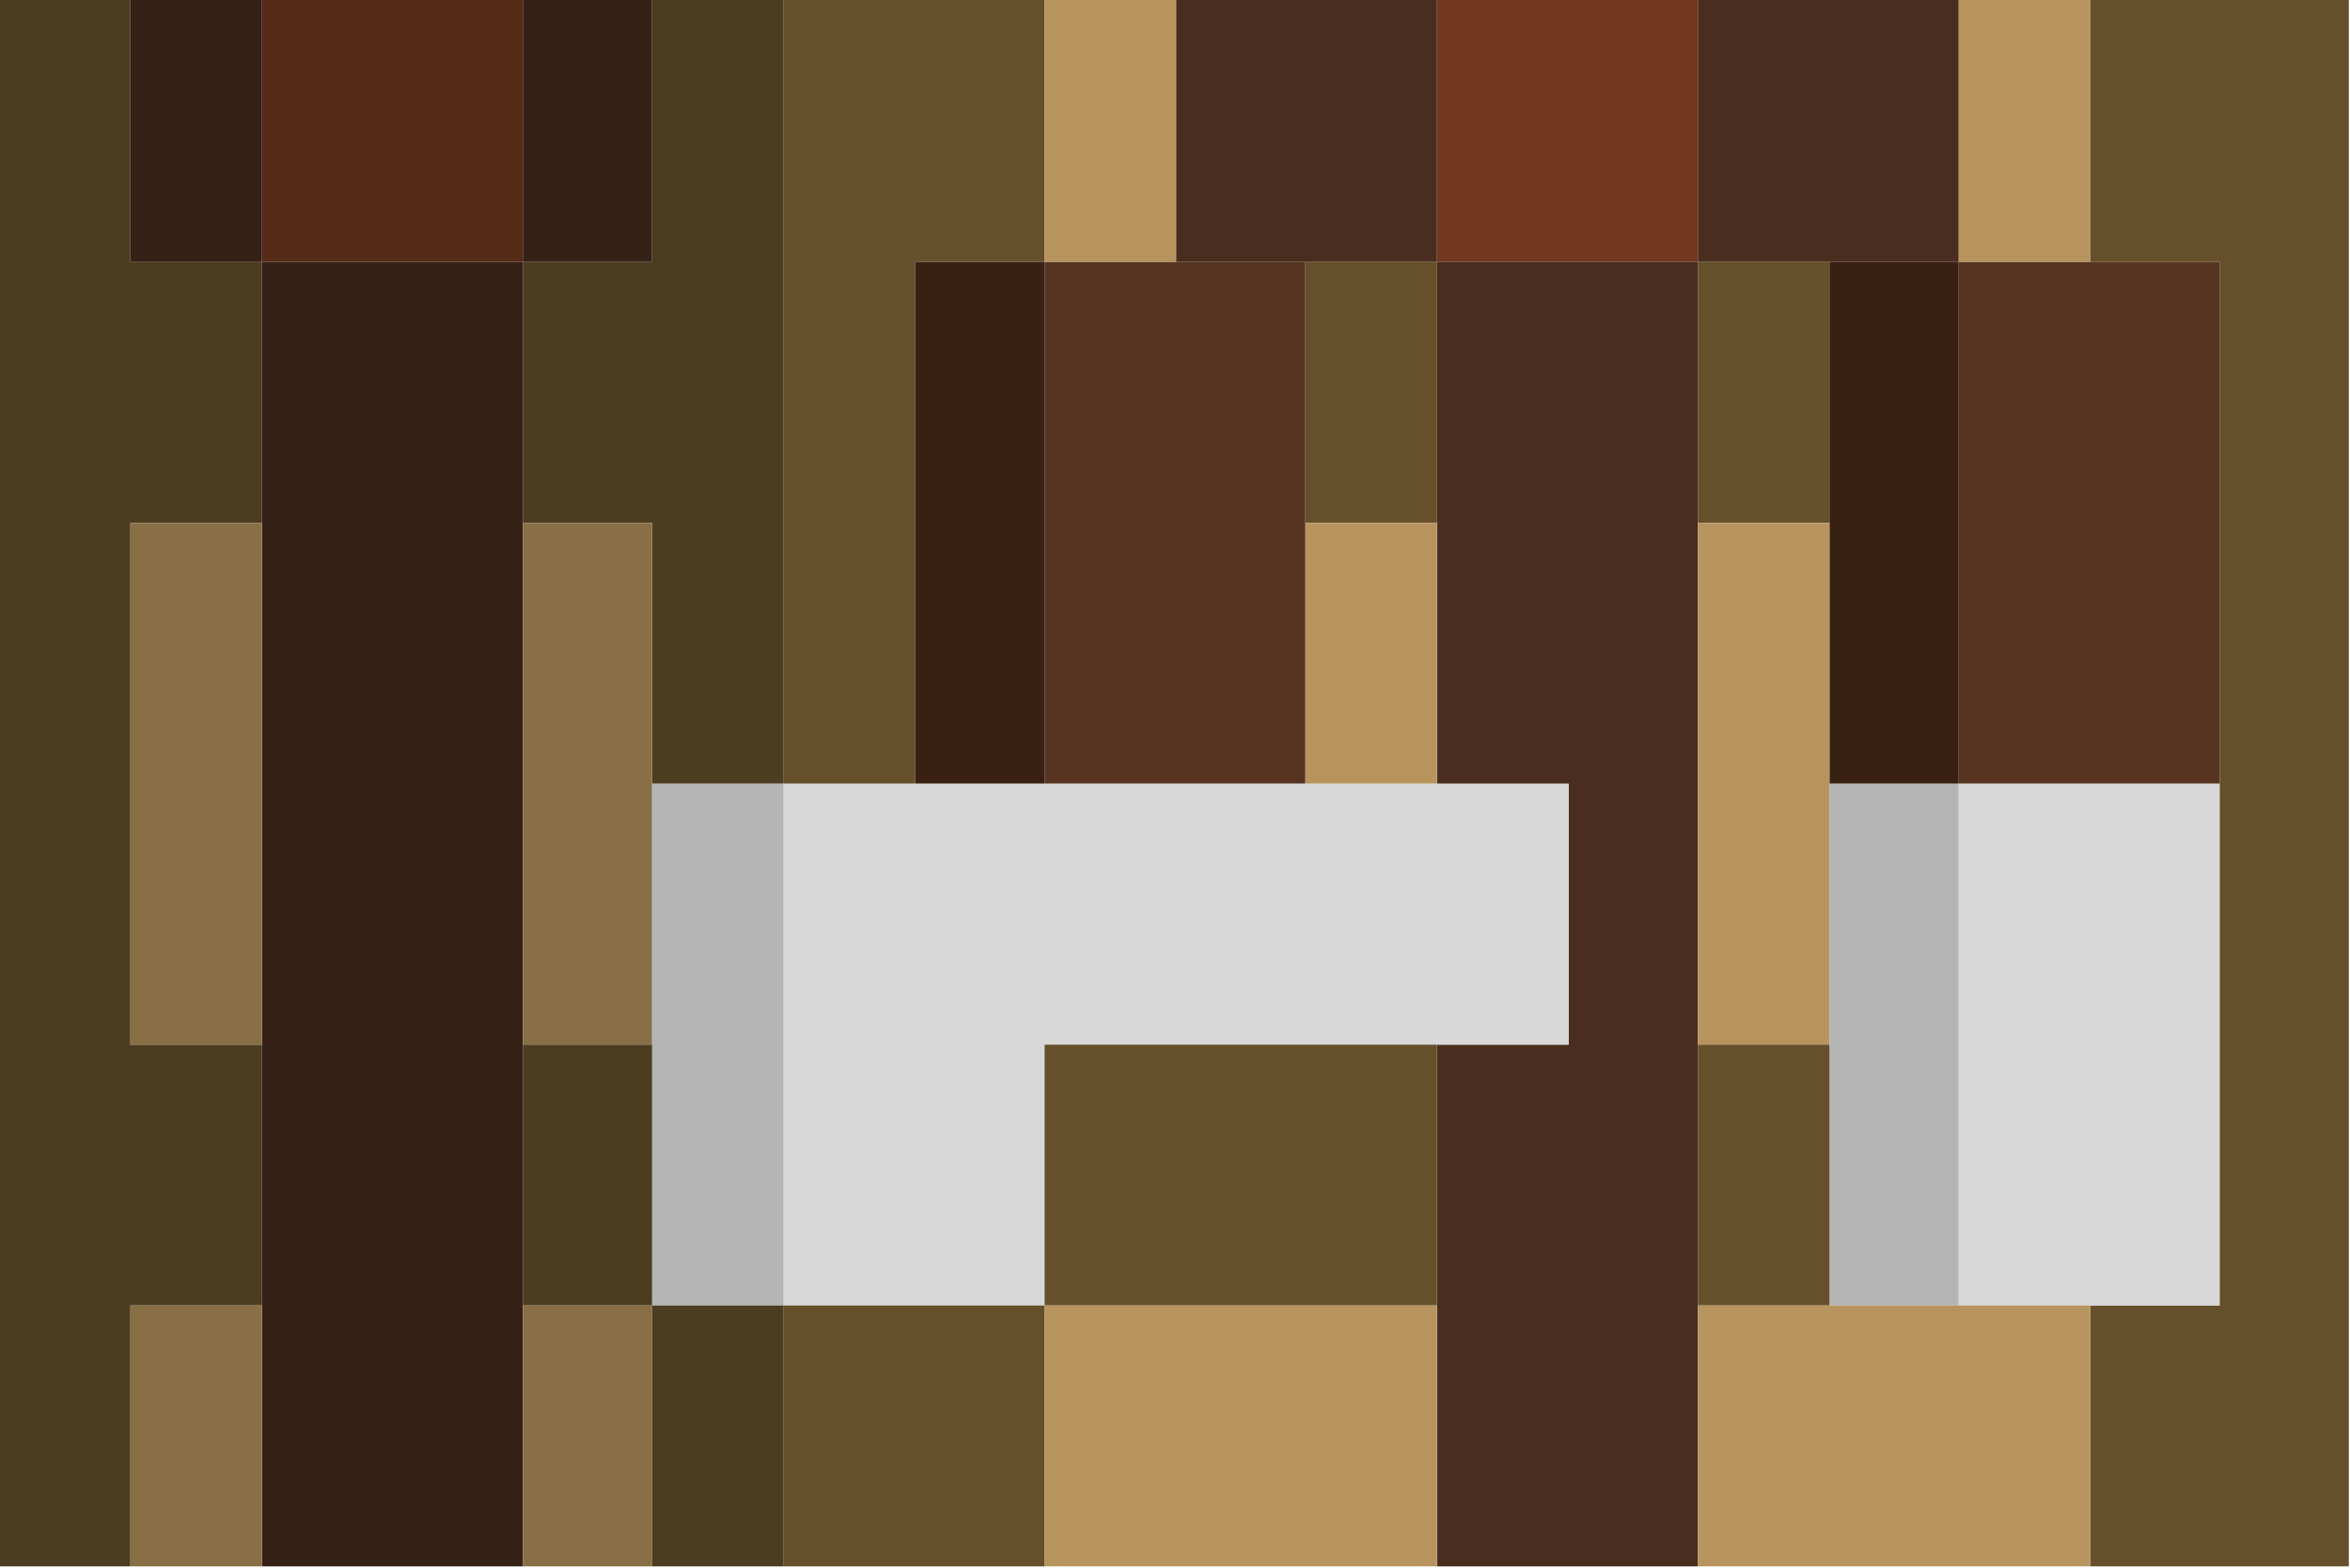 <?xml version="1.0" encoding="UTF-8"?>
<!DOCTYPE svg PUBLIC "-//W3C//DTD SVG 1.1//EN" "http://www.w3.org/Graphics/SVG/1.1/DTD/svg11.dtd">
<svg xmlns="http://www.w3.org/2000/svg" version="1.1" width="1000px" height="667px" style="shape-rendering:geometricPrecision; text-rendering:geometricPrecision; image-rendering:optimizeQuality; fill-rule:evenodd; clip-rule:evenodd" xmlns:xlink="http://www.w3.org/1999/xlink">
<g><path style="opacity:1" fill="#4c3c20" d="M -0.5,-0.5 C 18.167,-0.5 36.833,-0.5 55.5,-0.5C 55.5,36.833 55.5,74.167 55.5,111.5C 74.167,111.5 92.833,111.5 111.5,111.5C 111.5,148.5 111.5,185.5 111.5,222.5C 92.833,222.5 74.167,222.5 55.5,222.5C 55.5,296.5 55.5,370.5 55.5,444.5C 74.167,444.5 92.833,444.5 111.5,444.5C 111.5,481.5 111.5,518.5 111.5,555.5C 92.833,555.5 74.167,555.5 55.5,555.5C 55.5,592.5 55.5,629.5 55.5,666.5C 36.833,666.5 18.167,666.5 -0.5,666.5C -0.5,444.167 -0.5,221.833 -0.5,-0.5 Z"/></g>
<g><path style="opacity:1" fill="#362116" d="M 55.5,-0.5 C 74.167,-0.5 92.833,-0.5 111.5,-0.5C 111.5,36.833 111.5,74.167 111.5,111.5C 92.833,111.5 74.167,111.5 55.5,111.5C 55.5,74.167 55.5,36.833 55.5,-0.5 Z"/></g>
<g><path style="opacity:1" fill="#552a17" d="M 111.5,-0.5 C 148.5,-0.5 185.5,-0.5 222.5,-0.5C 222.5,36.833 222.5,74.167 222.5,111.5C 185.5,111.5 148.5,111.5 111.5,111.5C 111.5,74.167 111.5,36.833 111.5,-0.5 Z"/></g>
<g><path style="opacity:1" fill="#362116" d="M 222.5,-0.5 C 240.833,-0.5 259.167,-0.5 277.5,-0.5C 277.5,36.833 277.5,74.167 277.5,111.5C 259.167,111.5 240.833,111.5 222.5,111.5C 222.5,74.167 222.5,36.833 222.5,-0.5 Z"/></g>
<g><path style="opacity:1" fill="#4c3c20" d="M 277.5,-0.5 C 296.167,-0.5 314.833,-0.5 333.5,-0.5C 333.5,110.833 333.5,222.167 333.5,333.5C 314.833,333.5 296.167,333.5 277.5,333.5C 277.5,296.5 277.5,259.5 277.5,222.5C 259.167,222.5 240.833,222.5 222.5,222.5C 222.5,185.5 222.5,148.5 222.5,111.5C 240.833,111.5 259.167,111.5 277.5,111.5C 277.5,74.167 277.5,36.833 277.5,-0.5 Z"/></g>
<g><path style="opacity:1" fill="#66502b" d="M 333.5,-0.5 C 370.5,-0.5 407.5,-0.5 444.5,-0.5C 444.5,36.833 444.5,74.167 444.5,111.5C 426.167,111.5 407.833,111.5 389.5,111.5C 389.5,185.5 389.5,259.5 389.5,333.5C 370.833,333.5 352.167,333.5 333.5,333.5C 333.5,222.167 333.5,110.833 333.5,-0.5 Z"/></g>
<g><path style="opacity:1" fill="#b7945e" d="M 444.5,-0.5 C 463.167,-0.5 481.833,-0.5 500.5,-0.5C 500.5,36.833 500.5,74.167 500.5,111.5C 481.833,111.5 463.167,111.5 444.5,111.5C 444.5,74.167 444.5,36.833 444.5,-0.5 Z"/></g>
<g><path style="opacity:1" fill="#492d1e" d="M 500.5,-0.5 C 537.5,-0.5 574.5,-0.5 611.5,-0.5C 611.5,36.833 611.5,74.167 611.5,111.5C 592.833,111.5 574.167,111.5 555.5,111.5C 537.167,111.5 518.833,111.5 500.5,111.5C 500.5,74.167 500.5,36.833 500.5,-0.5 Z"/></g>
<g><path style="opacity:1" fill="#72391f" d="M 611.5,-0.5 C 648.5,-0.5 685.5,-0.5 722.5,-0.5C 722.5,36.833 722.5,74.167 722.5,111.5C 685.5,111.5 648.5,111.5 611.5,111.5C 611.5,74.167 611.5,36.833 611.5,-0.5 Z"/></g>
<g><path style="opacity:1" fill="#492d1e" d="M 722.5,-0.5 C 759.5,-0.5 796.5,-0.5 833.5,-0.5C 833.5,36.833 833.5,74.167 833.5,111.5C 815.167,111.5 796.833,111.5 778.5,111.5C 759.833,111.5 741.167,111.5 722.5,111.5C 722.5,74.167 722.5,36.833 722.5,-0.5 Z"/></g>
<g><path style="opacity:1" fill="#b7945e" d="M 833.5,-0.5 C 852.167,-0.5 870.833,-0.5 889.5,-0.5C 889.5,36.833 889.5,74.167 889.5,111.5C 870.833,111.5 852.167,111.5 833.5,111.5C 833.5,74.167 833.5,36.833 833.5,-0.5 Z"/></g>
<g><path style="opacity:1" fill="#66502b" d="M 889.5,-0.5 C 926.167,-0.5 962.833,-0.5 999.5,-0.5C 999.5,221.833 999.5,444.167 999.5,666.5C 962.833,666.5 926.167,666.5 889.5,666.5C 889.5,629.5 889.5,592.5 889.5,555.5C 907.833,555.5 926.167,555.5 944.5,555.5C 944.5,481.5 944.5,407.5 944.5,333.5C 944.5,259.5 944.5,185.5 944.5,111.5C 926.167,111.5 907.833,111.5 889.5,111.5C 889.5,74.167 889.5,36.833 889.5,-0.5 Z"/></g>
<g><path style="opacity:1" fill="#362116" d="M 111.5,111.5 C 148.5,111.5 185.5,111.5 222.5,111.5C 222.5,148.5 222.5,185.5 222.5,222.5C 222.5,296.5 222.5,370.5 222.5,444.5C 222.5,481.5 222.5,518.5 222.5,555.5C 222.5,592.5 222.5,629.5 222.5,666.5C 185.5,666.5 148.5,666.5 111.5,666.5C 111.5,629.5 111.5,592.5 111.5,555.5C 111.5,518.5 111.5,481.5 111.5,444.5C 111.5,370.5 111.5,296.5 111.5,222.5C 111.5,185.5 111.5,148.5 111.5,111.5 Z"/></g>
<g><path style="opacity:1" fill="#382012" d="M 444.5,111.5 C 444.5,185.5 444.5,259.5 444.5,333.5C 426.167,333.5 407.833,333.5 389.5,333.5C 389.5,259.5 389.5,185.5 389.5,111.5C 407.833,111.5 426.167,111.5 444.5,111.5 Z"/></g>
<g><path style="opacity:1" fill="#573422" d="M 444.5,111.5 C 463.167,111.5 481.833,111.5 500.5,111.5C 518.833,111.5 537.167,111.5 555.5,111.5C 555.5,148.5 555.5,185.5 555.5,222.5C 555.5,259.5 555.5,296.5 555.5,333.5C 518.5,333.5 481.5,333.5 444.5,333.5C 444.5,259.5 444.5,185.5 444.5,111.5 Z"/></g>
<g><path style="opacity:1" fill="#66502b" d="M 555.5,111.5 C 574.167,111.5 592.833,111.5 611.5,111.5C 611.5,148.5 611.5,185.5 611.5,222.5C 592.833,222.5 574.167,222.5 555.5,222.5C 555.5,185.5 555.5,148.5 555.5,111.5 Z"/></g>
<g><path style="opacity:1" fill="#492d1e" d="M 611.5,111.5 C 648.5,111.5 685.5,111.5 722.5,111.5C 722.5,148.5 722.5,185.5 722.5,222.5C 722.5,296.5 722.5,370.5 722.5,444.5C 722.5,481.5 722.5,518.5 722.5,555.5C 722.5,592.5 722.5,629.5 722.5,666.5C 685.5,666.5 648.5,666.5 611.5,666.5C 611.5,629.5 611.5,592.5 611.5,555.5C 611.5,518.5 611.5,481.5 611.5,444.5C 630.167,444.5 648.833,444.5 667.5,444.5C 667.5,407.5 667.5,370.5 667.5,333.5C 648.833,333.5 630.167,333.5 611.5,333.5C 611.5,296.5 611.5,259.5 611.5,222.5C 611.5,185.5 611.5,148.5 611.5,111.5 Z"/></g>
<g><path style="opacity:1" fill="#66502b" d="M 722.5,111.5 C 741.167,111.5 759.833,111.5 778.5,111.5C 778.5,148.5 778.5,185.5 778.5,222.5C 759.833,222.5 741.167,222.5 722.5,222.5C 722.5,185.5 722.5,148.5 722.5,111.5 Z"/></g>
<g><path style="opacity:1" fill="#382012" d="M 778.5,111.5 C 796.833,111.5 815.167,111.5 833.5,111.5C 833.5,185.5 833.5,259.5 833.5,333.5C 815.167,333.5 796.833,333.5 778.5,333.5C 778.5,296.5 778.5,259.5 778.5,222.5C 778.5,185.5 778.5,148.5 778.5,111.5 Z"/></g>
<g><path style="opacity:1" fill="#573422" d="M 833.5,111.5 C 852.167,111.5 870.833,111.5 889.5,111.5C 907.833,111.5 926.167,111.5 944.5,111.5C 944.5,185.5 944.5,259.5 944.5,333.5C 907.5,333.5 870.5,333.5 833.5,333.5C 833.5,259.5 833.5,185.5 833.5,111.5 Z"/></g>
<g><path style="opacity:1" fill="#896f46" d="M 111.5,222.5 C 111.5,296.5 111.5,370.5 111.5,444.5C 92.833,444.5 74.167,444.5 55.5,444.5C 55.5,370.5 55.5,296.5 55.5,222.5C 74.167,222.5 92.833,222.5 111.5,222.5 Z"/></g>
<g><path style="opacity:1" fill="#896f46" d="M 222.5,222.5 C 240.833,222.5 259.167,222.5 277.5,222.5C 277.5,259.5 277.5,296.5 277.5,333.5C 277.5,370.5 277.5,407.5 277.5,444.5C 259.167,444.5 240.833,444.5 222.5,444.5C 222.5,370.5 222.5,296.5 222.5,222.5 Z"/></g>
<g><path style="opacity:1" fill="#b7945e" d="M 555.5,222.5 C 574.167,222.5 592.833,222.5 611.5,222.5C 611.5,259.5 611.5,296.5 611.5,333.5C 592.833,333.5 574.167,333.5 555.5,333.5C 555.5,296.5 555.5,259.5 555.5,222.5 Z"/></g>
<g><path style="opacity:1" fill="#b7945e" d="M 722.5,222.5 C 741.167,222.5 759.833,222.5 778.5,222.5C 778.5,259.5 778.5,296.5 778.5,333.5C 778.5,370.5 778.5,407.5 778.5,444.5C 759.833,444.5 741.167,444.5 722.5,444.5C 722.5,370.5 722.5,296.5 722.5,222.5 Z"/></g>
<g><path style="opacity:1" fill="#b4b5b4" d="M 277.5,333.5 C 296.167,333.5 314.833,333.5 333.5,333.5C 333.5,407.5 333.5,481.5 333.5,555.5C 314.833,555.5 296.167,555.5 277.5,555.5C 277.5,518.5 277.5,481.5 277.5,444.5C 277.5,407.5 277.5,370.5 277.5,333.5 Z"/></g>
<g><path style="opacity:1" fill="#d7d8d7" d="M 333.5,333.5 C 352.167,333.5 370.833,333.5 389.5,333.5C 407.833,333.5 426.167,333.5 444.5,333.5C 481.5,333.5 518.5,333.5 555.5,333.5C 574.167,333.5 592.833,333.5 611.5,333.5C 630.167,333.5 648.833,333.5 667.5,333.5C 667.5,370.5 667.5,407.5 667.5,444.5C 648.833,444.5 630.167,444.5 611.5,444.5C 555.833,444.5 500.167,444.5 444.5,444.5C 444.5,481.5 444.5,518.5 444.5,555.5C 407.5,555.5 370.5,555.5 333.5,555.5C 333.5,481.5 333.5,407.5 333.5,333.5 Z"/></g>
<g><path style="opacity:1" fill="#b4b5b4" d="M 778.5,333.5 C 796.833,333.5 815.167,333.5 833.5,333.5C 833.5,407.5 833.5,481.5 833.5,555.5C 815.167,555.5 796.833,555.5 778.5,555.5C 778.5,518.5 778.5,481.5 778.5,444.5C 778.5,407.5 778.5,370.5 778.5,333.5 Z"/></g>
<g><path style="opacity:1" fill="#d7d8d7" d="M 833.5,333.5 C 870.5,333.5 907.5,333.5 944.5,333.5C 944.5,407.5 944.5,481.5 944.5,555.5C 926.167,555.5 907.833,555.5 889.5,555.5C 870.833,555.5 852.167,555.5 833.5,555.5C 833.5,481.5 833.5,407.5 833.5,333.5 Z"/></g>
<g><path style="opacity:1" fill="#4c3c20" d="M 222.5,444.5 C 240.833,444.5 259.167,444.5 277.5,444.5C 277.5,481.5 277.5,518.5 277.5,555.5C 259.167,555.5 240.833,555.5 222.5,555.5C 222.5,518.5 222.5,481.5 222.5,444.5 Z"/></g>
<g><path style="opacity:1" fill="#66502b" d="M 611.5,444.5 C 611.5,481.5 611.5,518.5 611.5,555.5C 555.833,555.5 500.167,555.5 444.5,555.5C 444.5,518.5 444.5,481.5 444.5,444.5C 500.167,444.5 555.833,444.5 611.5,444.5 Z"/></g>
<g><path style="opacity:1" fill="#66502b" d="M 722.5,444.5 C 741.167,444.5 759.833,444.5 778.5,444.5C 778.5,481.5 778.5,518.5 778.5,555.5C 759.833,555.5 741.167,555.5 722.5,555.5C 722.5,518.5 722.5,481.5 722.5,444.5 Z"/></g>
<g><path style="opacity:1" fill="#896f46" d="M 111.5,555.5 C 111.5,592.5 111.5,629.5 111.5,666.5C 92.833,666.5 74.167,666.5 55.5,666.5C 55.5,629.5 55.5,592.5 55.5,555.5C 74.167,555.5 92.833,555.5 111.5,555.5 Z"/></g>
<g><path style="opacity:1" fill="#896f46" d="M 222.5,555.5 C 240.833,555.5 259.167,555.5 277.5,555.5C 277.5,592.5 277.5,629.5 277.5,666.5C 259.167,666.5 240.833,666.5 222.5,666.5C 222.5,629.5 222.5,592.5 222.5,555.5 Z"/></g>
<g><path style="opacity:1" fill="#4c3c20" d="M 277.5,555.5 C 296.167,555.5 314.833,555.5 333.5,555.5C 333.5,592.5 333.5,629.5 333.5,666.5C 314.833,666.5 296.167,666.5 277.5,666.5C 277.5,629.5 277.5,592.5 277.5,555.5 Z"/></g>
<g><path style="opacity:1" fill="#66502b" d="M 333.5,555.5 C 370.5,555.5 407.5,555.5 444.5,555.5C 444.5,592.5 444.5,629.5 444.5,666.5C 407.5,666.5 370.5,666.5 333.5,666.5C 333.5,629.5 333.5,592.5 333.5,555.5 Z"/></g>
<g><path style="opacity:1" fill="#b7945e" d="M 444.5,555.5 C 500.167,555.5 555.833,555.5 611.5,555.5C 611.5,592.5 611.5,629.5 611.5,666.5C 555.833,666.5 500.167,666.5 444.5,666.5C 444.5,629.5 444.5,592.5 444.5,555.5 Z"/></g>
<g><path style="opacity:1" fill="#b7945e" d="M 722.5,555.5 C 741.167,555.5 759.833,555.5 778.5,555.5C 796.833,555.5 815.167,555.5 833.5,555.5C 852.167,555.5 870.833,555.5 889.5,555.5C 889.5,592.5 889.5,629.5 889.5,666.5C 833.833,666.5 778.167,666.5 722.5,666.5C 722.5,629.5 722.5,592.5 722.5,555.5 Z"/></g>
</svg>
